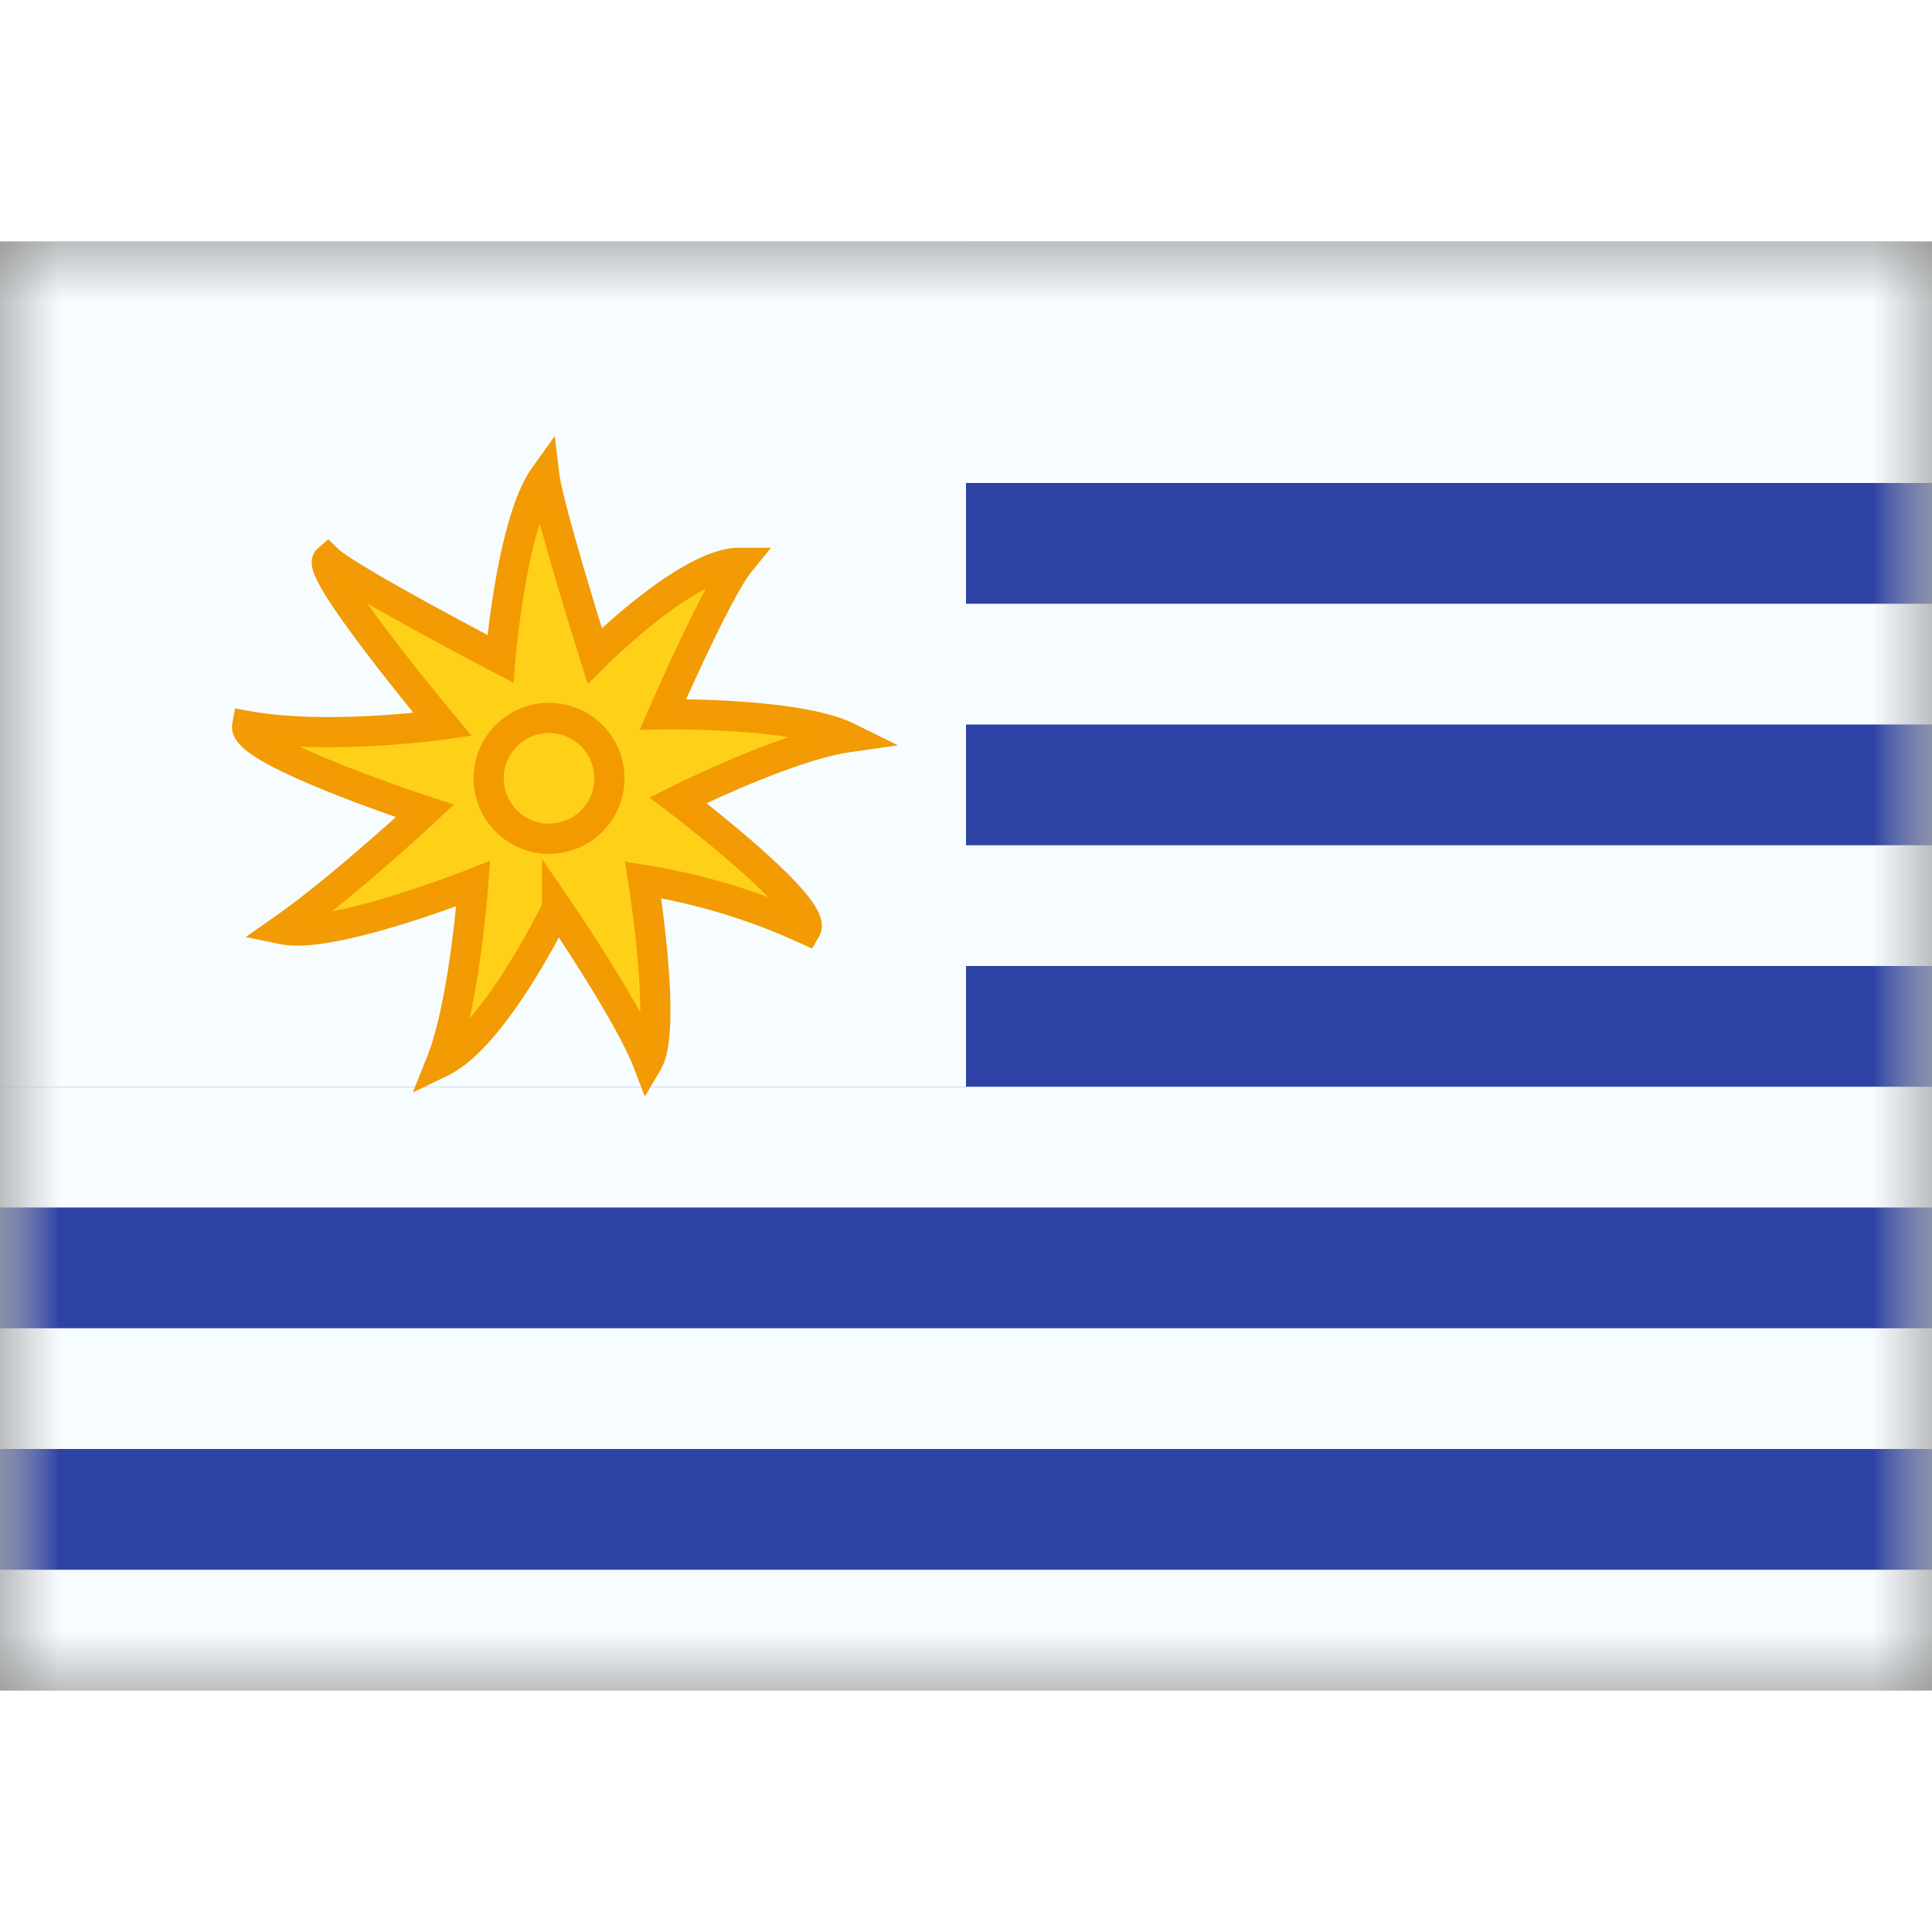 <svg fill="none" xmlns="http://www.w3.org/2000/svg" viewBox="0 0 16 12" height="1em" width="1em">
  <rect x="0" y="0" width="16" height="12" fill="#808080" stroke="none"/>
  <mask id="a" maskUnits="userSpaceOnUse" x="0" y="0" width="16" height="12">
    <path fill="#fff" d="M0 0h16v12H0z"/>
  </mask>
  <g mask="url(#a)">
    <path fill-rule="evenodd" clip-rule="evenodd" d="M0 0v12h16V0H0z" fill="#F7FCFF"/>
    <mask id="b" maskUnits="userSpaceOnUse" x="0" y="0" width="16" height="12">
      <path fill-rule="evenodd" clip-rule="evenodd" d="M0 0v12h16V0H0z" fill="#fff"/>
    </mask>
    <g mask="url(#b)">
      <path fill="#2E42A5" d="M0 2h16v1H0zm0 2h16v1H0zm0 2h16v1H0zm0 2h16v1H0zm0 2h16v1H0z"/>
      <path fill="#F7FCFF" d="M0 0h8v7H0z"/>
      <path fill-rule="evenodd" clip-rule="evenodd" d="M4.614 5.519s-.511 1.059-.96 1.276c.194-.486.265-1.477.265-1.477s-1.166.462-1.575.378c.492-.344 1.175-.98 1.175-.98s-1.51-.494-1.472-.704C2.728 4.134 3.665 4 3.665 4s-1.059-1.27-.951-1.364c.16.157 1.43.82 1.43.82s.092-1.13.365-1.511c.033.269.416 1.486.416 1.486s.77-.77 1.198-.77c-.188.232-.633 1.255-.633 1.255s1.109-.018 1.53.19c-.51.073-1.405.521-1.405.521s1.165.884 1.059 1.068a5.166 5.166 0 00-1.348-.408s.2 1.23.038 1.507c-.158-.41-.75-1.276-.75-1.276z" fill="#FFD018" stroke="#F19900" stroke-opacity=".98" stroke-width=".25"/>
      <path fill-rule="evenodd" clip-rule="evenodd" d="M4.547 4.946a.5.5 0 100-1 .5.5 0 000 1z" fill="#FFD018" stroke="#F19900" stroke-opacity=".98" stroke-width=".25"/>
    </g>
  </g>
</svg>

